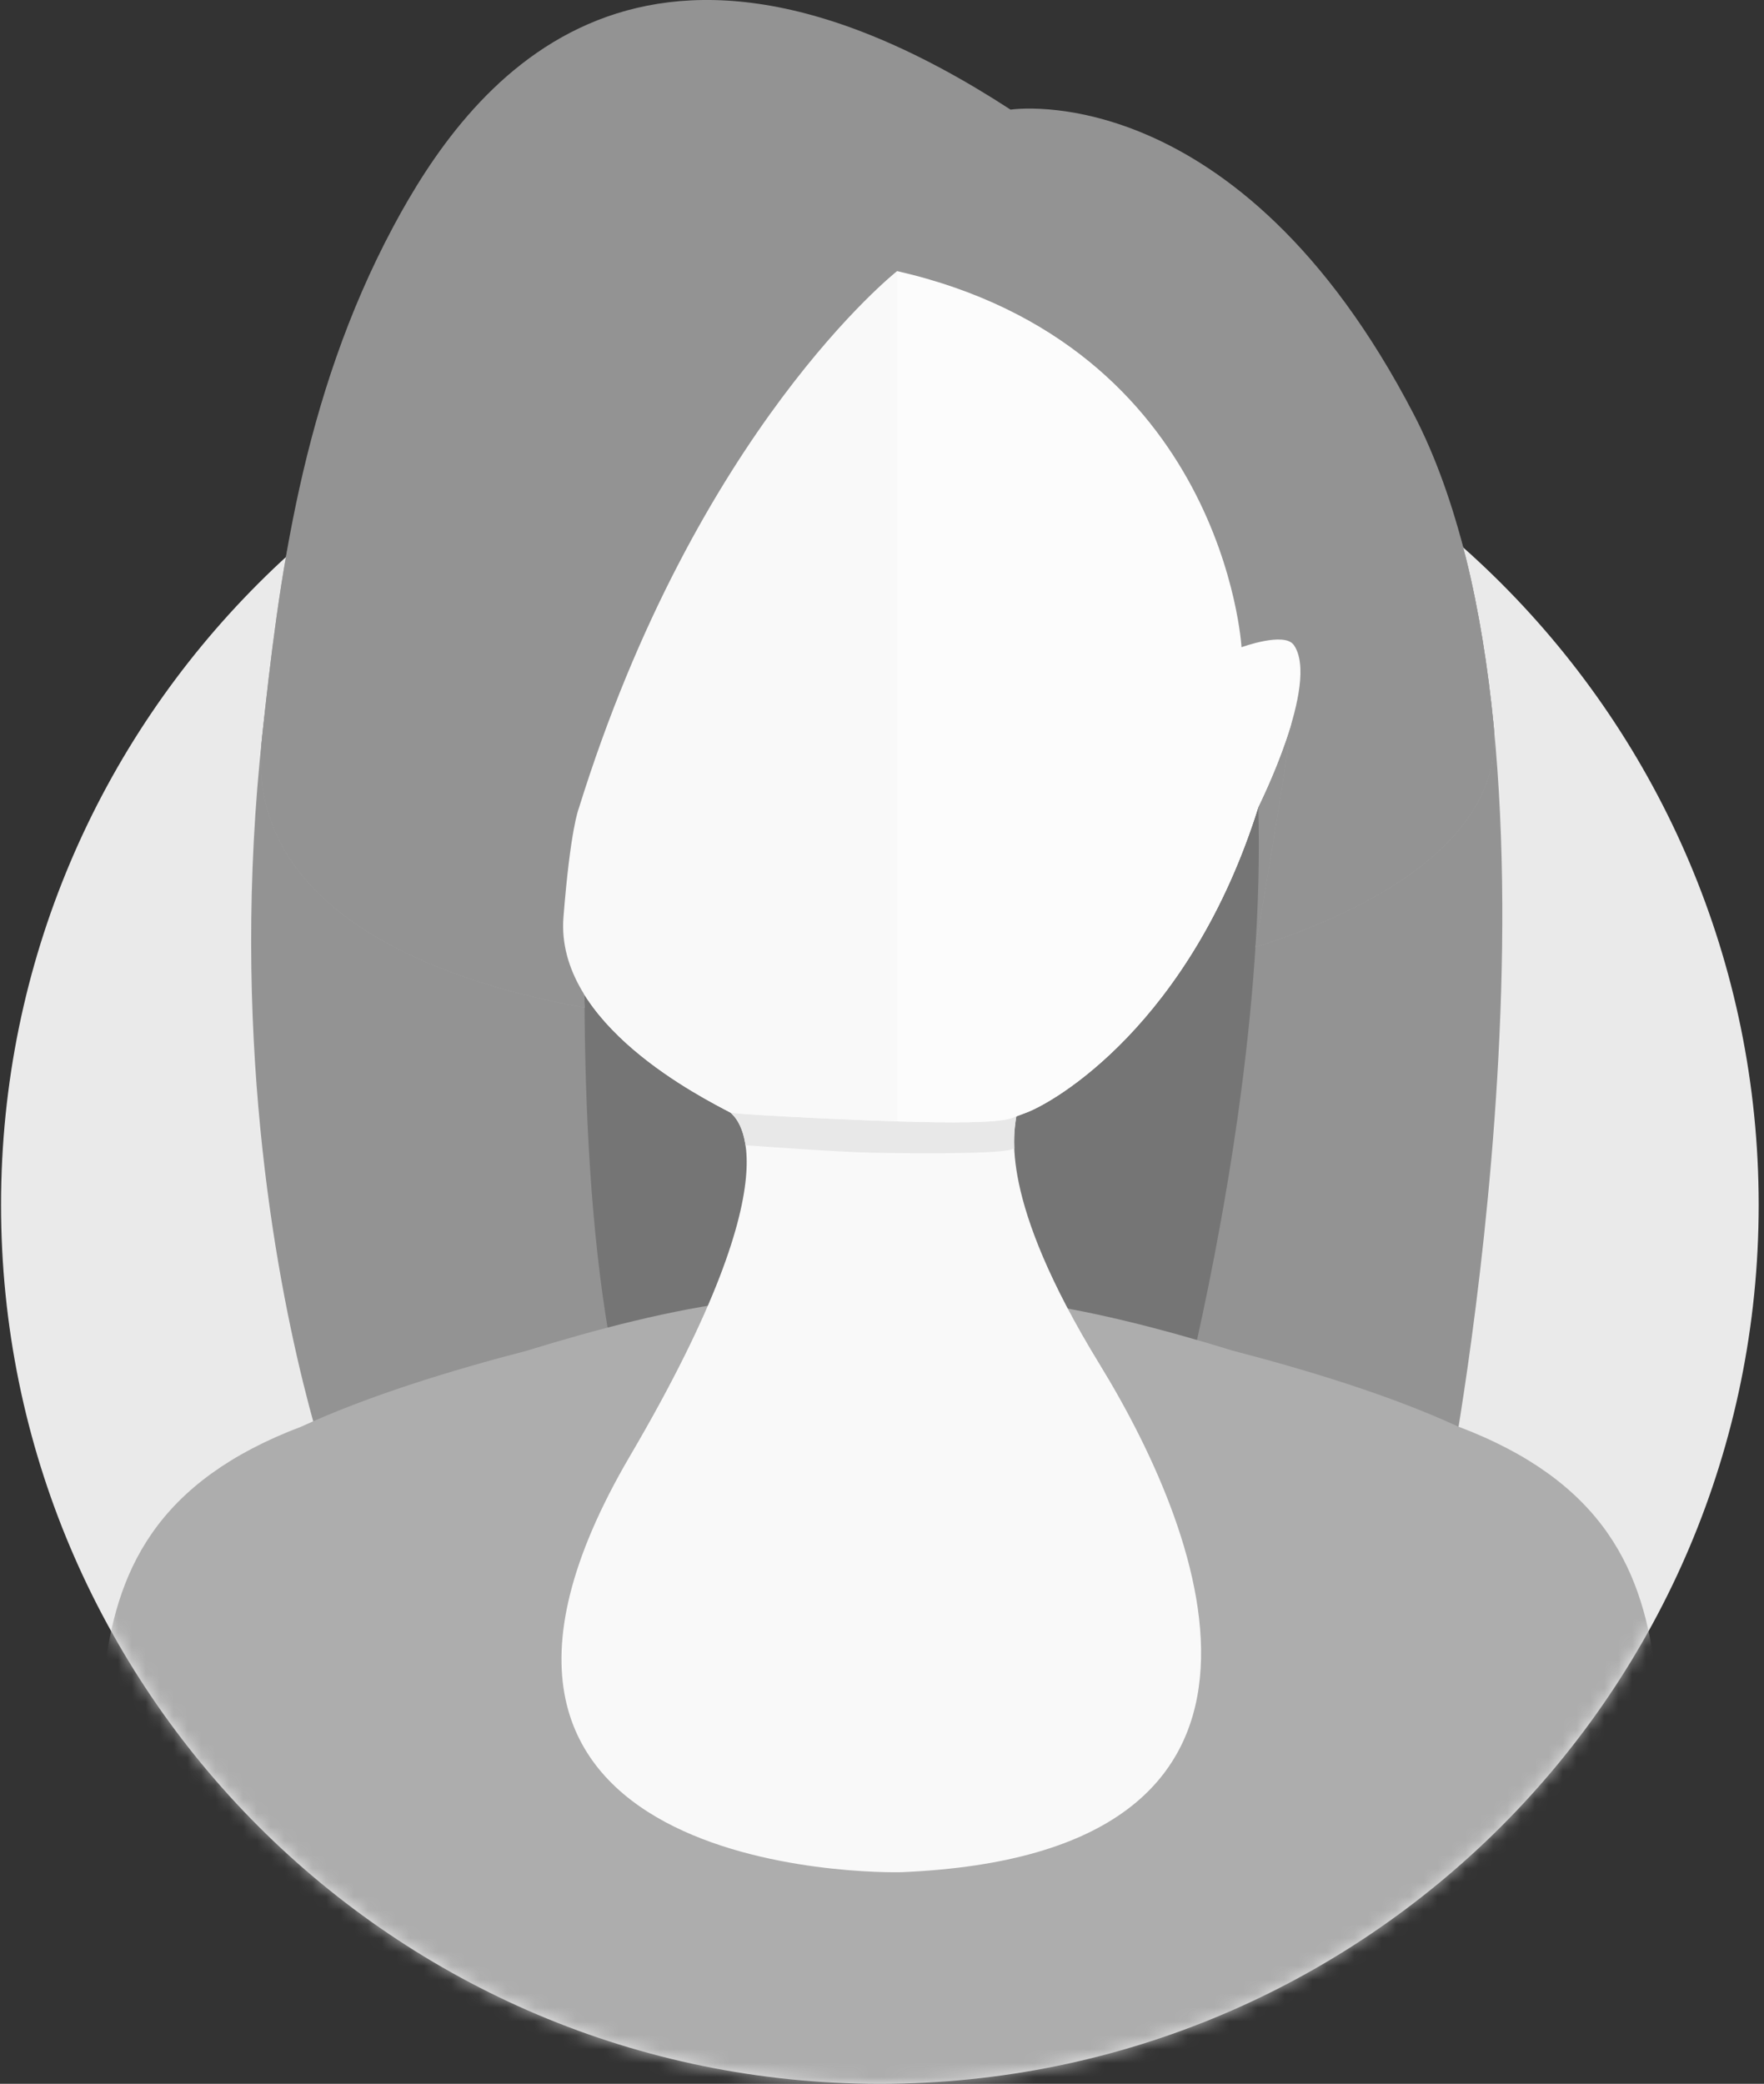 <svg width="127" height="150" viewBox="0 0 127 150" fill="none" xmlns="http://www.w3.org/2000/svg">
<rect x="0" y="0" width="127" height="150" fill="#333333" stroke="none"/>
<g clip-path="url(#clip0_1680_5382)">
<path d="M126.617 86.731C126.617 51.789 98.288 23.461 63.346 23.461C28.403 23.461 0.075 51.789 0.075 86.731C0.075 121.673 28.403 150 63.346 150C98.288 150 126.617 121.673 126.617 86.731Z" fill="#EAEAEA"/>
<mask id="mask0_1680_5382" style="mask-type:luminance" maskUnits="userSpaceOnUse" x="0" y="23" width="127" height="127">
<path d="M126.617 86.731C126.617 51.789 98.288 23.461 63.346 23.461C28.403 23.461 0.075 51.789 0.075 86.731C0.075 121.673 28.403 150 63.346 150C98.288 150 126.617 121.675 126.617 86.731Z" fill="white"/>
</mask>
<g mask="url(#mask0_1680_5382)">
<path d="M23.991 106.976C23.991 106.976 8.167 64.362 28.314 16.313C28.314 16.313 45.584 -9.779 72.756 7.891C72.756 7.891 89.075 5.335 101.784 29.823C114.497 54.313 104.269 106.976 104.269 106.976H23.991Z" fill="#939393"/>
<path d="M83.805 106.106C83.805 106.106 97.102 59.607 86.578 38.218C80.964 26.806 69.171 27.572 59.383 30.77C55.342 32.092 52.822 38.668 49.71 44.317C46.228 50.618 42.37 56.323 42.175 63.748C41.76 79.873 42.55 99.445 47.846 109.209C57.766 127.501 83.806 106.107 83.806 106.107L83.805 106.106Z" fill="#757575"/>
<path d="M120.384 149.999C120.384 149.999 120.35 138.071 120.169 135.598L119.653 125.912C119.186 118.738 118.778 111.326 111.42 106.037C109.688 104.79 107.566 103.663 104.972 102.683C100.197 100.479 94.189 98.635 88.756 97.226C83.6 95.637 78.336 94.273 73.397 93.648C69.777 93.19 66.347 93.065 63.344 93.104C60.344 93.063 56.913 93.19 53.292 93.648C48.353 94.273 43.089 95.637 37.931 97.226C32.5 98.635 26.494 100.479 21.717 102.683C19.122 103.663 17 104.79 15.267 106.037C7.911 111.326 7.502 118.738 7.034 125.912L6.519 135.601C6.339 138.073 6.303 149.999 6.303 149.999H120.381H120.384Z" fill="#ADADAD"/>
<path d="M73.336 80.275C73.336 80.275 85.016 75.854 90.591 58.081C90.591 58.081 94.799 49.203 92.692 46.589C92.174 45.945 89.385 46.589 89.385 46.589C89.385 46.589 88.144 24.889 64.586 19.514C64.586 19.514 50.152 30.881 41.661 58.218C41.661 58.218 40.847 59.443 40.569 66.014C40.244 73.77 50.631 79.048 52.585 80.078C52.702 80.287 57.922 83.39 45.361 104.798C27.6 135.064 63.342 134.836 64.997 134.762C95.299 133.439 87.013 110.996 79.156 98.186C71.825 86.226 73.01 81.492 73.191 80.212L73.339 80.273L73.336 80.275Z" fill="#F9F9F9"/>
<path d="M18.853 53.207C20.072 41.785 21.703 28.681 28.314 16.314C33.644 6.34 45.585 -9.779 72.757 7.892C72.757 7.892 89.075 5.335 101.785 29.823C104.961 35.946 106.706 43.828 107.536 52.209C108.244 59.379 101.005 64.773 90.388 68.189C90.388 68.189 93.802 48.618 93.211 48.79C79.599 52.765 56.599 73.607 42.081 71.067C41.972 71.048 42.086 72.535 42.086 72.535C28.078 70.018 17.717 63.839 18.855 53.207H18.853Z" fill="#A3A3A3"/>
<g style="mix-blend-mode:multiply">
<path d="M73.189 80.214L73.337 80.275C73.337 80.275 50.756 79.115 52.584 80.079C52.63 80.159 53.414 80.664 53.673 82.44C55.794 82.589 60.377 82.92 62.712 82.972C65.047 83.025 71.694 83.089 72.778 82.754H72.783C72.794 82.751 72.8 82.747 72.811 82.743L73.025 82.664C72.972 81.403 73.134 80.626 73.192 80.214H73.189Z" fill="#E8E8E8"/>
</g>
<path d="M41.66 58.22C41.66 58.22 41.069 59.663 40.567 66.016C39.955 73.756 50.63 79.05 52.583 80.08C52.641 80.183 59.385 80.55 64.586 80.722C64.881 80.731 65.119 80.714 65.403 80.722V21.164L64.586 19.516C64.586 19.516 50.152 30.883 41.661 58.22H41.66Z" fill="#F9F9F9"/>
<path d="M93.145 46.428C92.47 45.457 89.384 46.589 89.384 46.589C89.384 46.589 88.144 24.889 64.586 19.514V80.72C68.577 80.839 71.692 80.837 72.777 80.503H72.781C72.792 80.5 72.798 80.495 72.809 80.492L73.797 80.126C75.917 79.371 85.697 73.692 90.594 58.079C90.594 58.079 95.066 49.182 93.148 46.426L93.145 46.428Z" fill="#F9F9F9"/>
</g>
<path d="M18.853 53.207C20.072 41.785 21.703 28.681 28.314 16.314C33.644 6.34 45.585 -9.779 72.757 7.892C72.757 7.892 89.075 5.335 101.785 29.823C104.961 35.946 106.706 43.828 107.536 52.209C108.244 59.379 101.005 64.773 90.388 68.189C90.388 68.189 93.802 48.618 93.211 48.79C79.599 52.765 56.599 73.607 42.081 71.067C41.972 71.048 42.086 72.535 42.086 72.535C28.078 70.018 17.717 63.839 18.855 53.207H18.853Z" fill="#939393"/>
<path d="M41.66 58.22C41.66 58.22 41.069 59.663 40.567 66.016C39.955 73.756 50.63 79.05 52.583 80.08C52.641 80.183 59.385 80.55 64.586 80.722C64.881 80.731 65.119 80.714 65.403 80.722V21.164L64.586 19.516C64.586 19.516 50.152 30.883 41.661 58.22H41.66Z" fill="#F9F9F9"/>
<path d="M93.145 46.428C92.47 45.457 89.384 46.589 89.384 46.589C89.384 46.589 88.144 24.889 64.586 19.514V80.72C68.577 80.839 71.692 80.837 72.777 80.503H72.781C72.792 80.5 72.798 80.495 72.809 80.492L73.797 80.126C75.917 79.371 85.697 73.692 90.594 58.079C90.594 58.079 95.066 49.182 93.148 46.426L93.145 46.428Z" fill="#FCFCFC"/>
</g>
<defs>
<clipPath id="clip0_1680_5382">
<rect width="126.542" height="150" fill="white" transform="translate(0.075)"/>
</clipPath>
</defs>
</svg>
